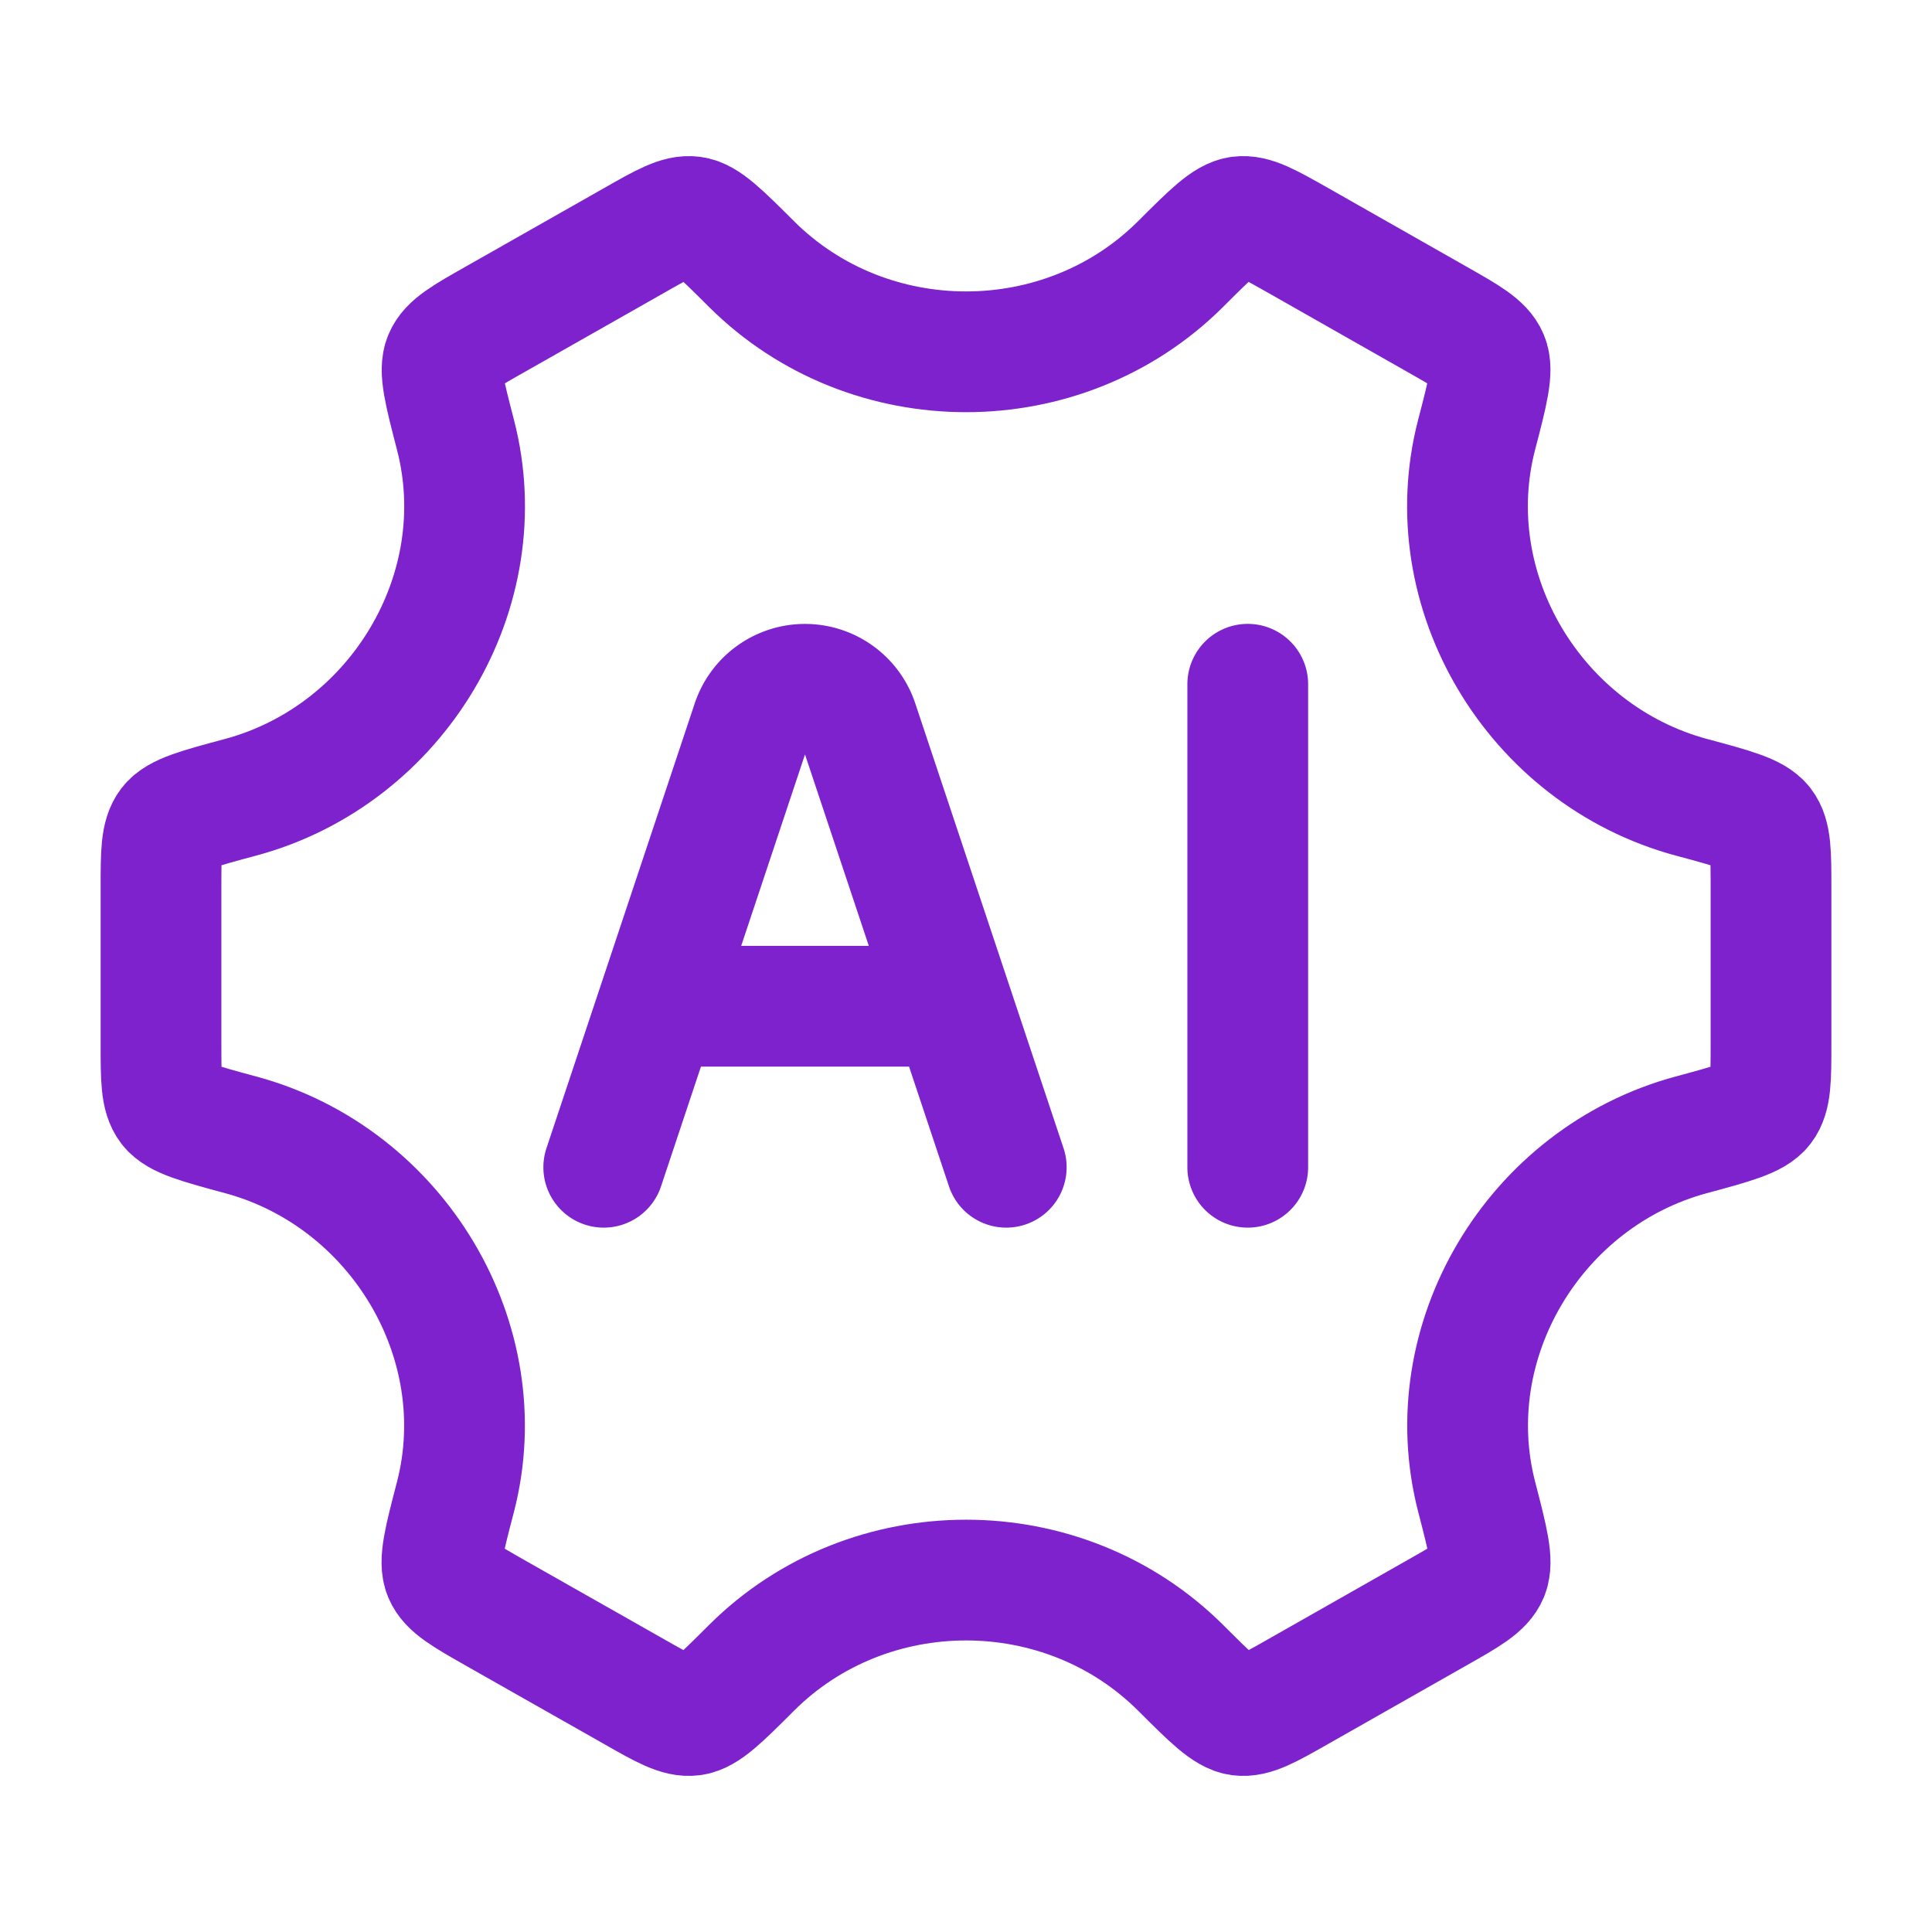 <svg xmlns="http://www.w3.org/2000/svg" width="32" height="32" viewBox="0 0 24 24"><g fill="none" stroke="#7e22ce" stroke-linecap="round" stroke-linejoin="round" stroke-width="1.5" color="currentColor"><path d="m7.5 14.5l1.842-5.526a.694.694 0 0 1 1.316 0L12.5 14.5m3-6v6m-7-2h3"/><path d="M21.011 14.097c.522-.141.783-.212.886-.346c.103-.135.103-.351.103-.784v-1.934c0-.433 0-.65-.103-.784s-.364-.205-.886-.345c-1.95-.526-3.171-2.565-2.668-4.503c.139-.533.208-.8.142-.956s-.256-.264-.635-.479l-1.725-.98c-.372-.21-.558-.316-.725-.294s-.356.21-.733.587c-1.459 1.455-3.873 1.455-5.333 0c-.377-.376-.565-.564-.732-.587c-.167-.022-.353.083-.725.295l-1.725.979c-.38.215-.57.323-.635.48c-.066.155.003.422.141.955c.503 1.938-.718 3.977-2.669 4.503c-.522.14-.783.21-.886.345S2 10.6 2 11.033v1.934c0 .433 0 .65.103.784s.364.205.886.346c1.95.526 3.171 2.565 2.668 4.502c-.139.533-.208.8-.142.956s.256.264.635.48l1.725.978c.372.212.558.317.725.295s.356-.21.733-.587c1.46-1.457 3.876-1.457 5.336 0c.377.376.565.564.732.587c.167.022.353-.083.726-.295l1.724-.979c.38-.215.57-.323.635-.48s-.003-.422-.141-.955c-.504-1.937.716-3.976 2.666-4.502"/></g></svg>